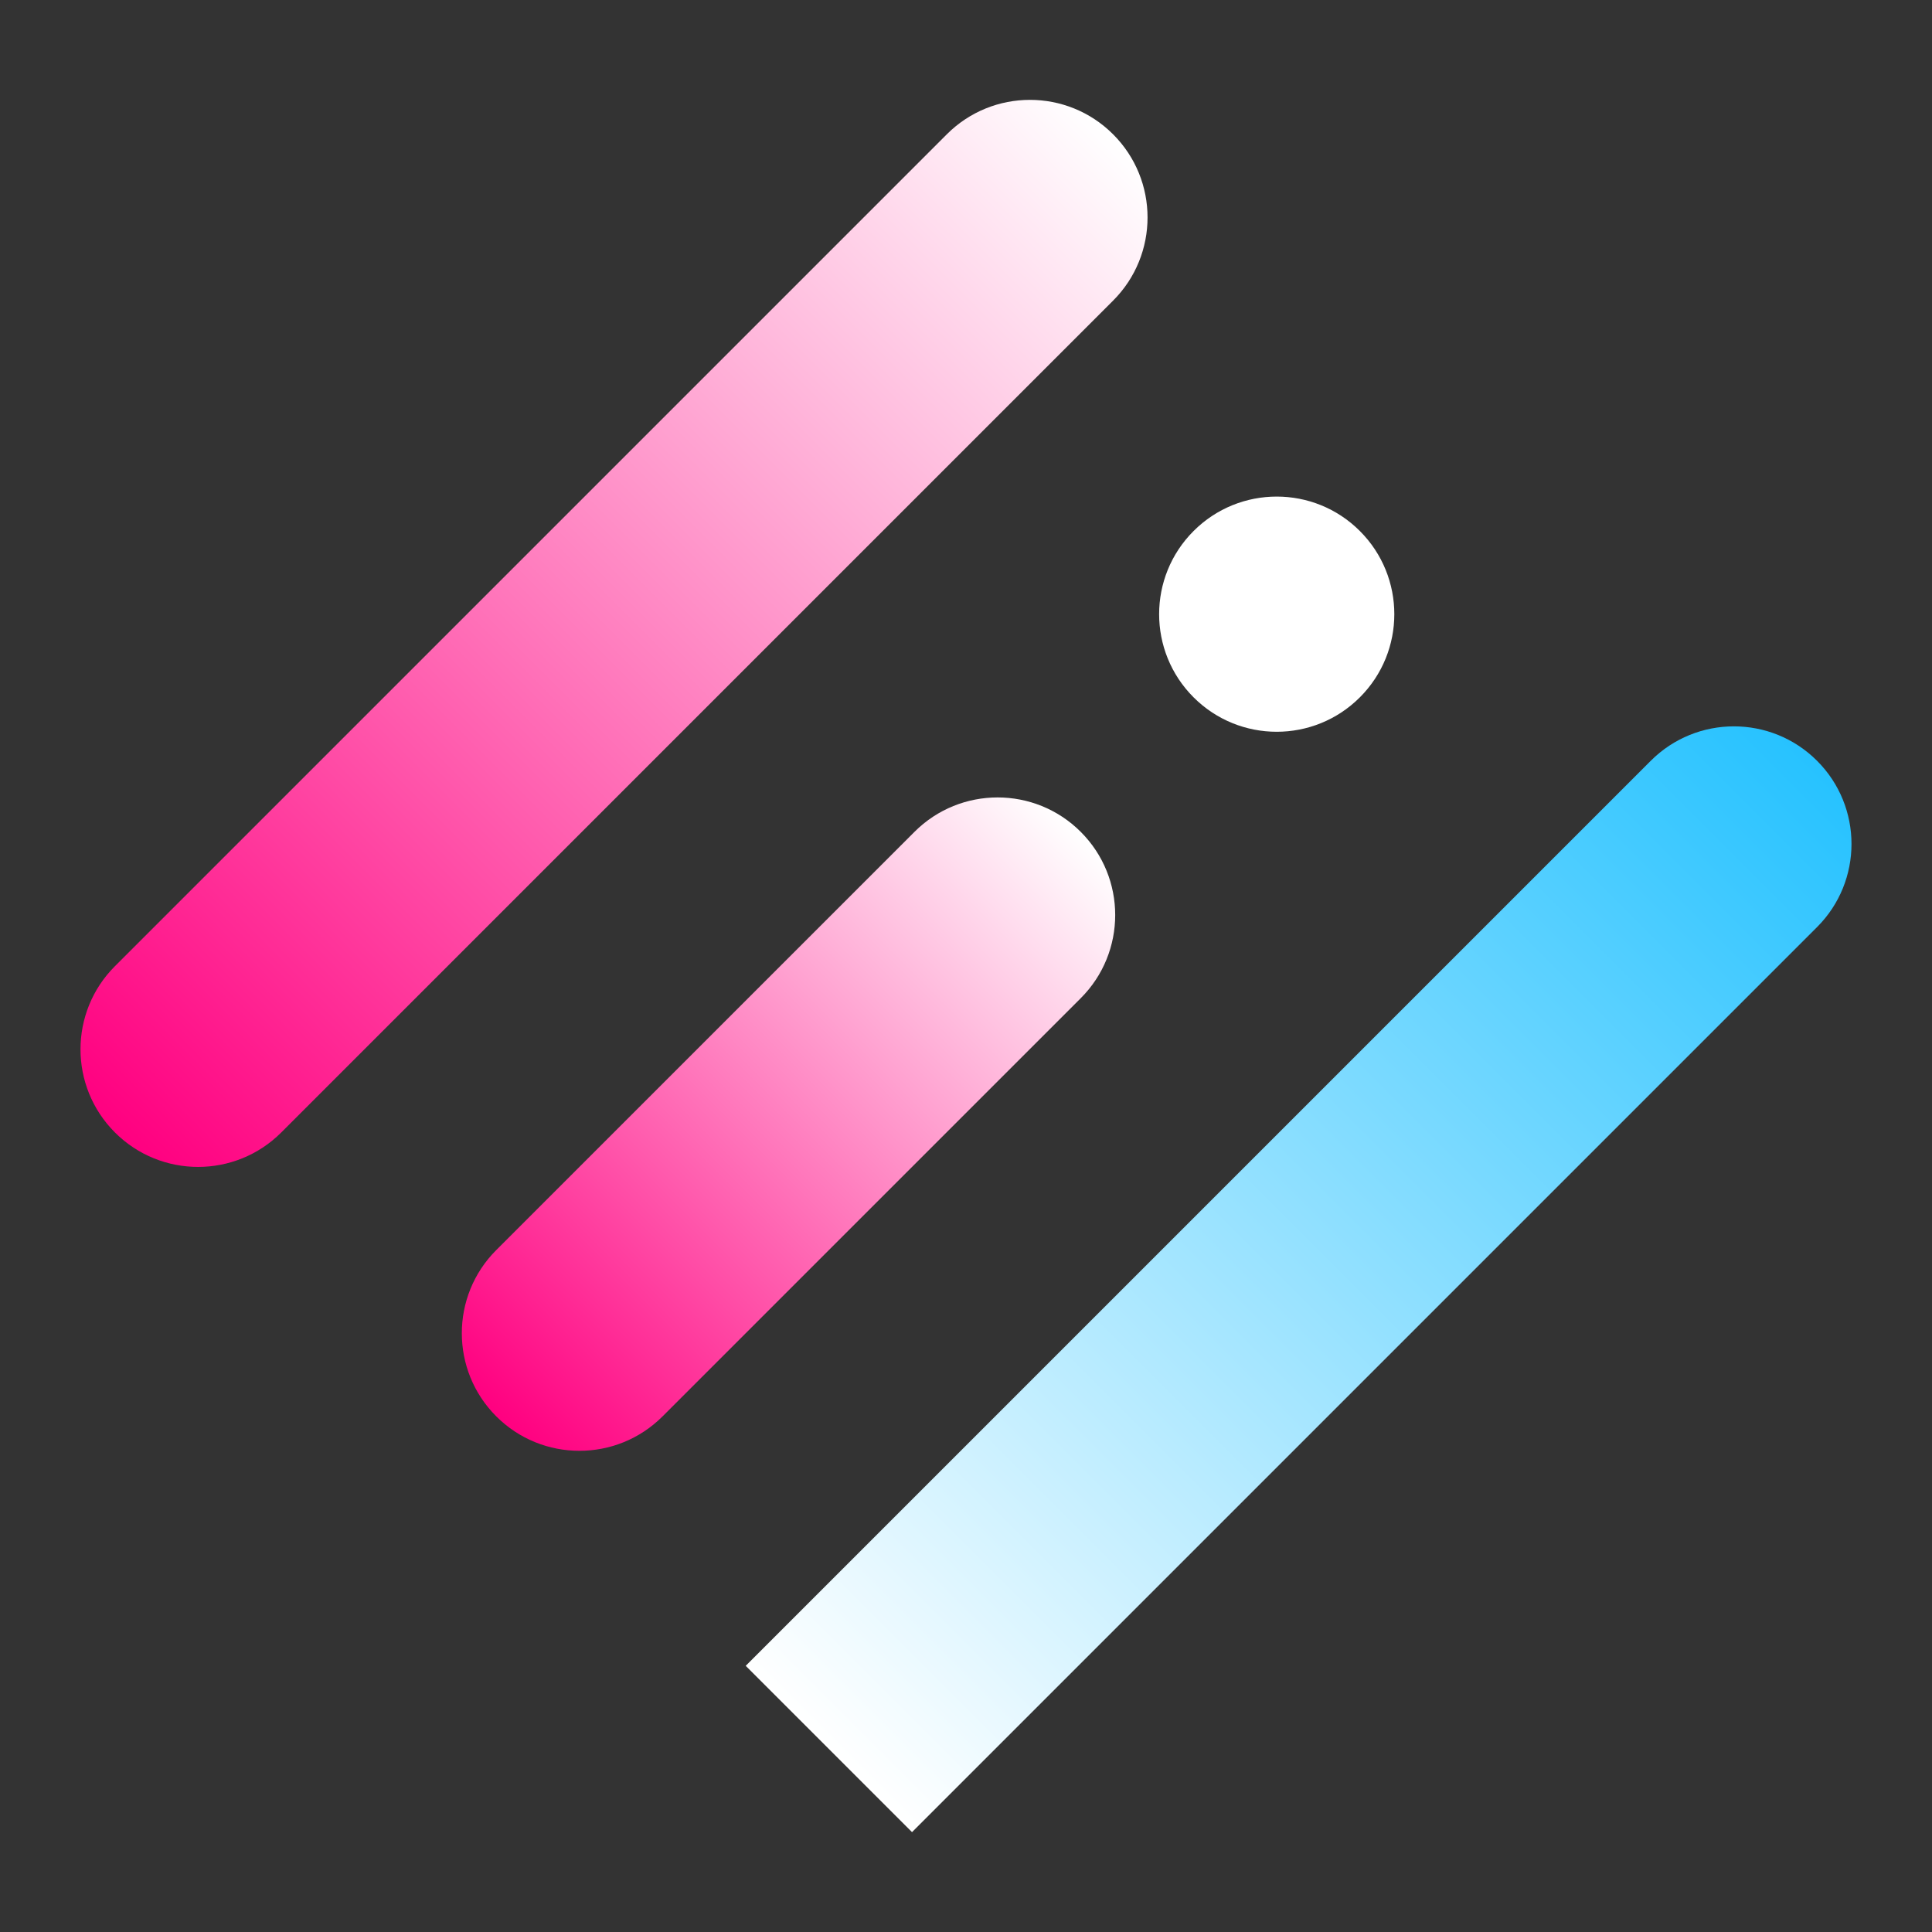 <svg version="1.1" id="Capa_1" xmlns="http://www.w3.org/2000/svg" xmlns:xlink="http://www.w3.org/1999/xlink" x="0px" y="0px" viewBox="0 0 1200 1200" enable-background="new 0 0 1200 1200" xml:space="preserve">
<rect x="0" y="0" width="1200" height="1200" fill="#333333" stroke="none"/>
<g>
	
		<linearGradient id="SVGID_1_" gradientUnits="userSpaceOnUse" x1="-50.822" y1="1253.461" x2="825.959" y2="1253.461" gradientTransform="matrix(0.707 -0.707 -0.707 -0.707 993.66 1553.794)">
		<stop offset="0" style="stop-color:#FF0080"></stop>
		<stop offset="1" style="stop-color:#FFFFFF"></stop>
	</linearGradient>
	<path fill="url(#SVGID_1_)" d="M71.393,703.4L71.393,703.4c28.524,28.524,74.771,28.524,103.295,0l516.683-516.683
		c28.524-28.524,28.524-74.771,0-103.295l0,0c-28.524-28.524-74.771-28.524-103.295,0L71.393,600.105
		C42.869,628.629,42.869,674.876,71.393,703.4z"></path>
	
		<linearGradient id="SVGID_2_" gradientUnits="userSpaceOnUse" x1="763.51" y1="961.299" x2="1276.928" y2="961.299" gradientTransform="matrix(-0.707 0.707 -0.707 -0.707 1890.903 656.551)">
		<stop offset="0" style="stop-color:#FFFFFF"></stop>
		<stop offset="1" style="stop-color:#FF0080"></stop>
	</linearGradient>
	<path fill="url(#SVGID_2_)" d="M671.279,516.693L671.279,516.693c28.524,28.524,28.524,74.771,0,103.295L411.532,879.734
		c-28.524,28.524-74.771,28.524-103.295,0l0,0c-28.524-28.524-28.524-74.771,0-103.295l259.747-259.747
		C596.508,488.169,642.755,488.169,671.279,516.693z"></path>
	<path fill="#FFFFFF" d="M844.643,329.827L844.643,329.827c-28.524-28.524-74.771-28.524-103.294,0l0,0
		c-28.524,28.524-28.524,74.77,0,103.294l0,0c28.524,28.524,74.77,28.524,103.294,0l0,0
		C873.167,404.597,873.167,358.351,844.643,329.827z"></path>
	
		<linearGradient id="SVGID_3_" gradientUnits="userSpaceOnUse" x1="408.912" y1="669.138" x2="1276.929" y2="669.138" gradientTransform="matrix(-0.707 0.707 -0.707 -0.707 1890.903 656.551)">
		<stop offset="0" style="stop-color:#26C2FF"></stop>
		<stop offset="1" style="stop-color:#FFFFFF"></stop>
	</linearGradient>
	<path fill="url(#SVGID_3_)" d="M1128.607,472.544L1128.607,472.544c28.524,28.524,28.524,74.771,0,103.295l-562.133,562.133
		l-103.295-103.295l562.133-562.133C1053.836,444.02,1100.083,444.02,1128.607,472.544z"></path>
</g>
</svg>